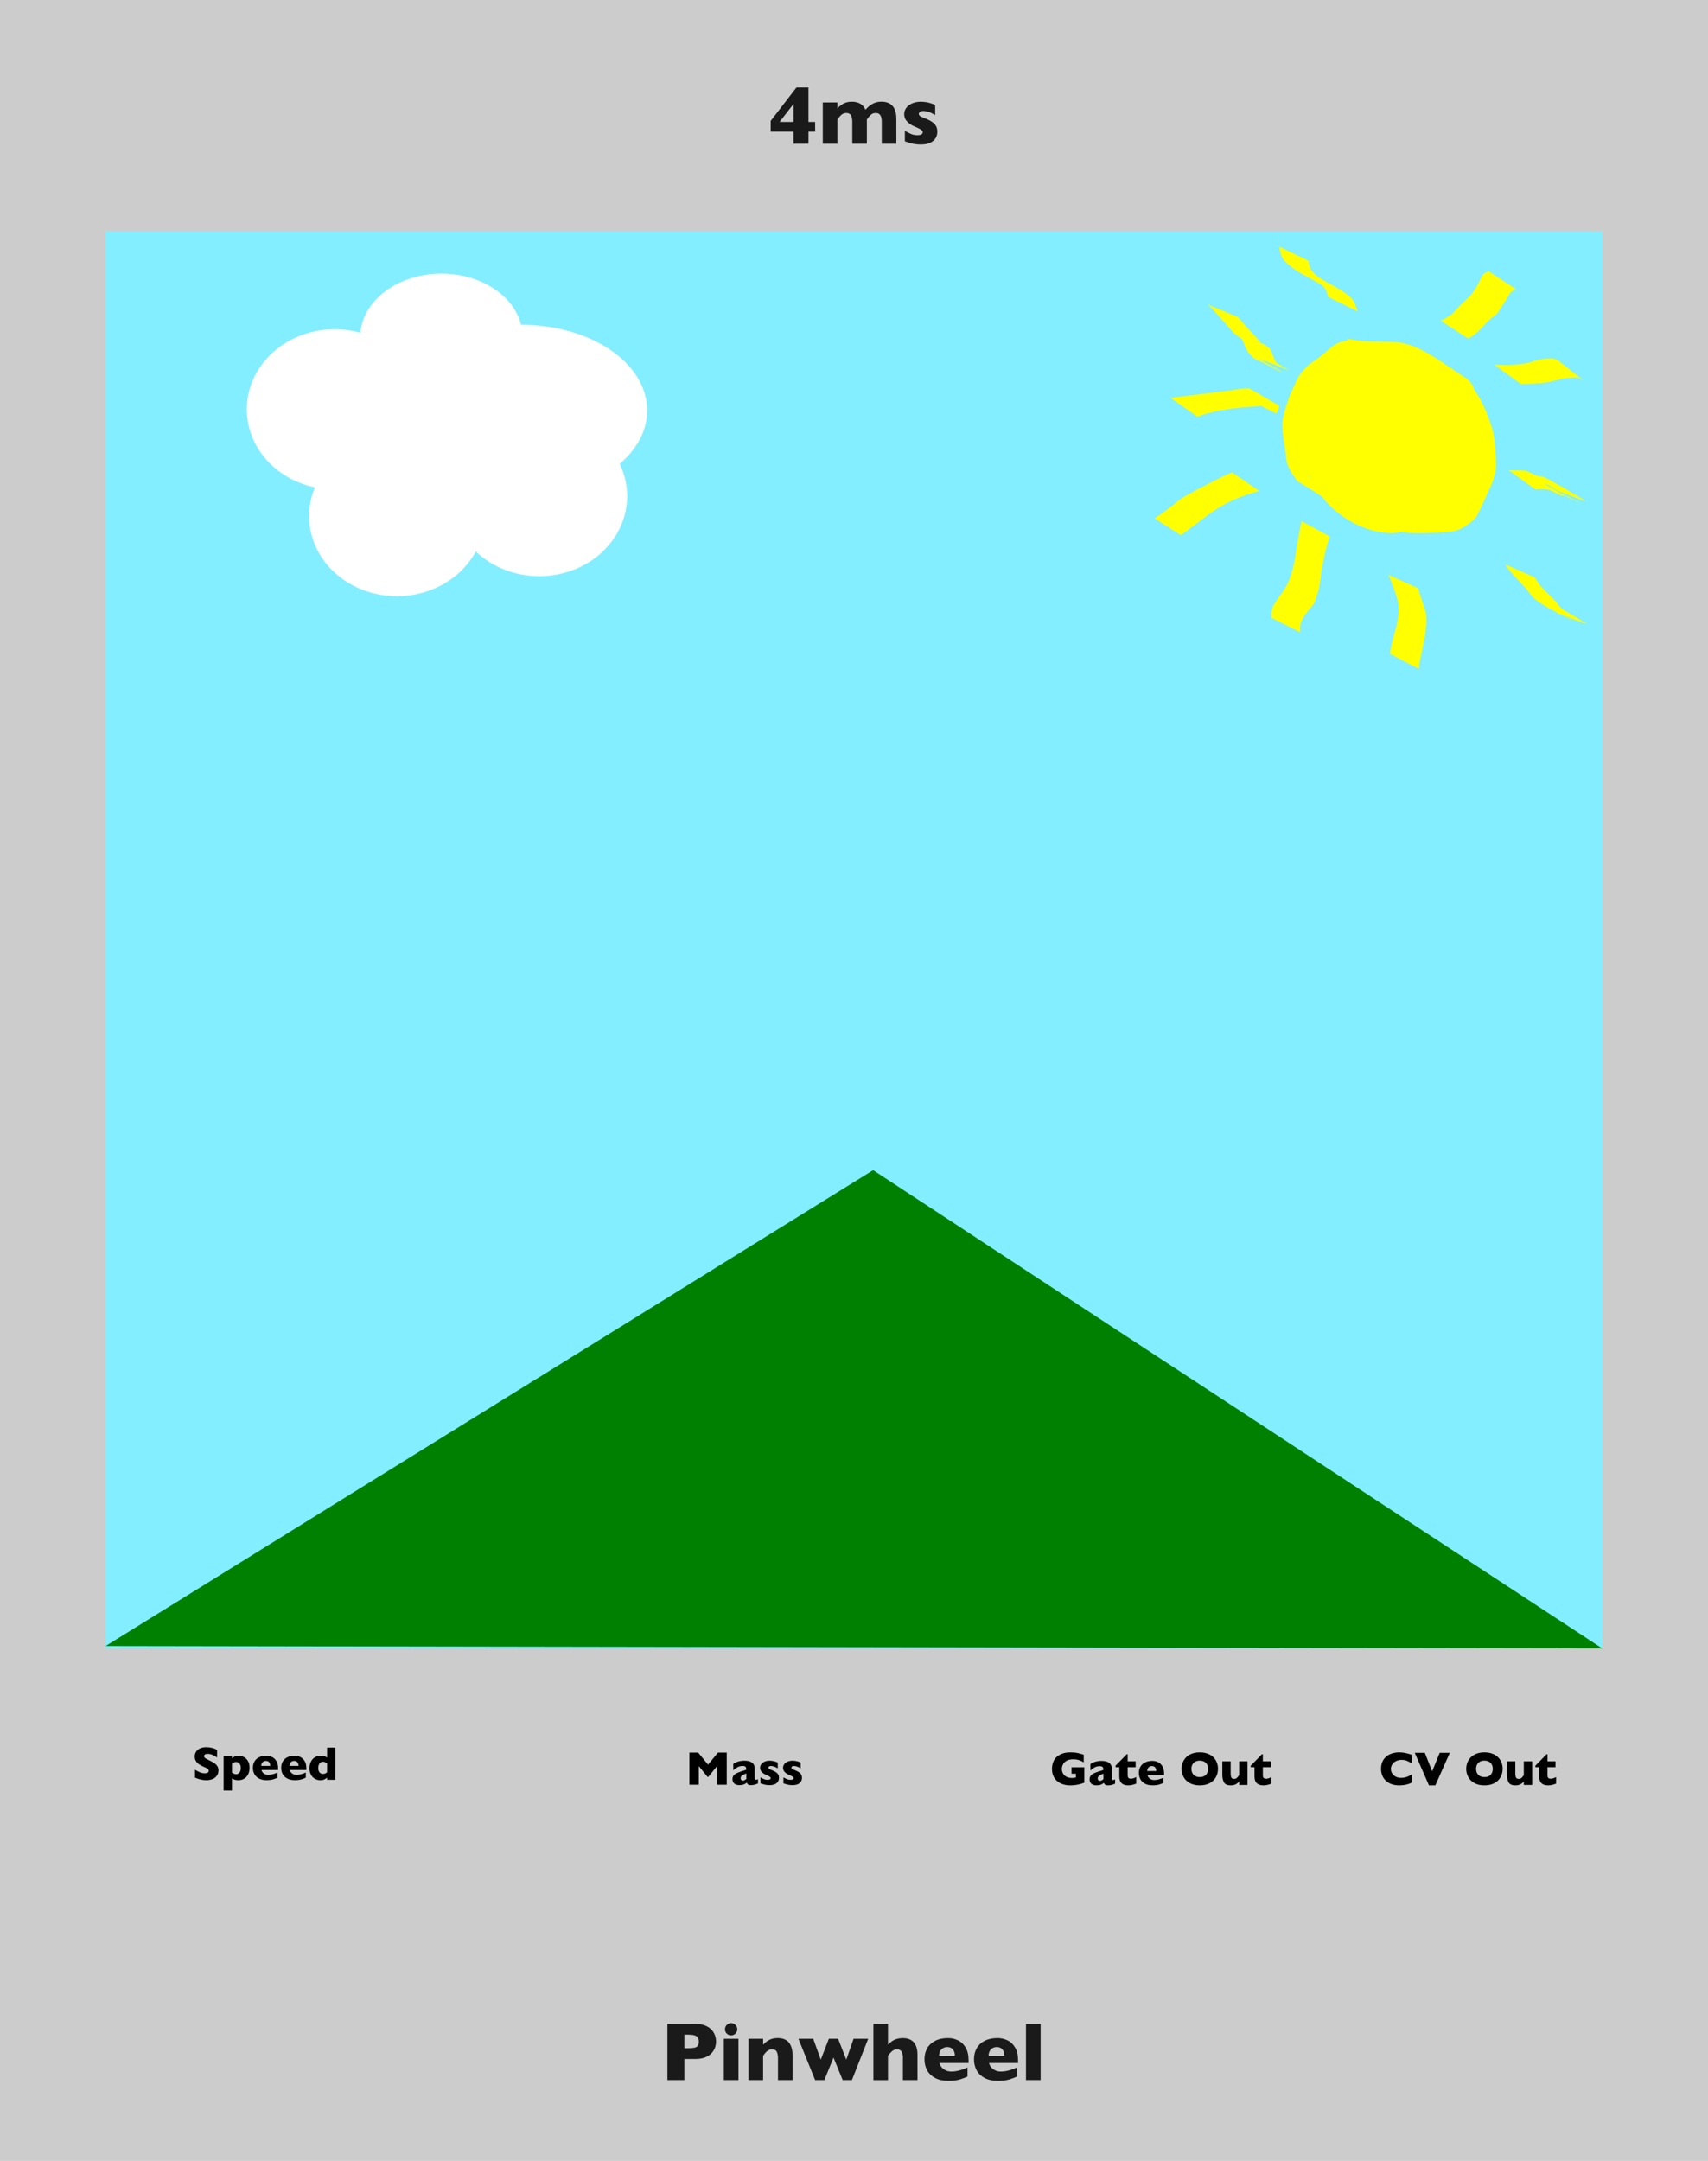 <?xml version="1.0" encoding="UTF-8" standalone="no"?>
<!-- Created with Inkscape (http://www.inkscape.org/) -->

<svg
   width="101.6mm"
   height="128.5mm"
   viewBox="0 0 101.6 128.5"
   version="1.1"
   id="svg1"
   inkscape:version="1.4 (e7c3feb1, 2024-10-09)"
   sodipodi:docname="Pinwheel.svg"
   xmlns:inkscape="http://www.inkscape.org/namespaces/inkscape"
   xmlns:sodipodi="http://sodipodi.sourceforge.net/DTD/sodipodi-0.dtd"
   xmlns="http://www.w3.org/2000/svg"
   xmlns:svg="http://www.w3.org/2000/svg">
  <sodipodi:namedview
     id="namedview1"
     pagecolor="#ffffff"
     bordercolor="#000000"
     borderopacity="0.25"
     inkscape:showpageshadow="2"
     inkscape:pageopacity="0.0"
     inkscape:pagecheckerboard="0"
     inkscape:deskcolor="#d1d1d1"
     inkscape:document-units="mm"
     inkscape:zoom="2"
     inkscape:cx="191.5"
     inkscape:cy="212.75"
     inkscape:window-width="2080"
     inkscape:window-height="1186"
     inkscape:window-x="0"
     inkscape:window-y="25"
     inkscape:window-maximized="0"
     inkscape:current-layer="layer2" />
  <defs
     id="defs1" />
  <g
     inkscape:groupmode="layer"
     id="layer2"
     inkscape:label="artwork">
    <path
       id="rect2"
       style="fill:#cccccc;stroke-width:0.519"
       d="M -17.394,-11.412 H 118.994 V 136.949 H -17.394 Z" />
    <path
       style="font-weight:bold;font-size:2.822px;font-family:'Gill Sans';-inkscape-font-specification:'Gill Sans Bold';text-align:end;text-anchor:end;stroke-width:0.519"
       d="m 64.5,106.005 q -0.062,0.023 -0.106,0.039 -0.044,0.015 -0.085,0.028 -0.04,0.012 -0.117,0.032 -0.131,0.03 -0.262,0.045 -0.13,0.017 -0.274,0.017 -0.291,0 -0.537,-0.106 -0.247,-0.106 -0.395,-0.329 -0.147,-0.223 -0.147,-0.548 0,-0.209 0.076,-0.411 0.077,-0.203 0.234,-0.324 0.13,-0.101 0.262,-0.153 0.134,-0.054 0.26,-0.072 0.127,-0.018 0.28,-0.018 0.252,0 0.416,0.039 0.164,0.037 0.36,0.099 v 0.452 q -0.13,-0.076 -0.274,-0.127 -0.145,-0.051 -0.361,-0.051 -0.249,0 -0.4,0.095 -0.149,0.094 -0.208,0.225 -0.058,0.131 -0.058,0.254 0,0.145 0.068,0.267 0.068,0.121 0.204,0.196 0.136,0.073 0.329,0.073 0.11,0 0.234,-0.029 v -0.225 h -0.259 v -0.384 h 0.762 z m 1.827,0.065 q -0.109,0.043 -0.201,0.069 -0.092,0.026 -0.222,0.026 -0.123,0 -0.171,-0.043 -0.048,-0.044 -0.069,-0.106 -0.08,0.065 -0.178,0.107 -0.098,0.041 -0.256,0.041 -0.153,0 -0.248,-0.052 -0.094,-0.054 -0.132,-0.134 -0.037,-0.081 -0.037,-0.167 0,-0.13 0.065,-0.214 0.066,-0.085 0.176,-0.139 0.11,-0.054 0.292,-0.112 0.103,-0.033 0.156,-0.05 0.054,-0.018 0.08,-0.028 0.026,-0.01 0.055,-0.025 0,-0.102 -0.041,-0.16 -0.041,-0.058 -0.179,-0.058 -0.163,0 -0.302,0.072 -0.139,0.072 -0.255,0.185 v -0.38 q 0.092,-0.066 0.2,-0.107 0.107,-0.043 0.225,-0.063 0.117,-0.021 0.237,-0.021 0.305,0 0.458,0.119 0.154,0.117 0.154,0.324 v 0.542 q 0,0.077 0.014,0.116 0.015,0.037 0.054,0.037 0.047,0 0.127,-0.04 z m -0.69,-0.269 v -0.332 q -0.176,0.072 -0.258,0.13 -0.081,0.057 -0.081,0.154 0,0.07 0.04,0.107 0.041,0.037 0.095,0.037 0.051,0 0.101,-0.028 0.051,-0.029 0.103,-0.069 z m 1.953,0.258 q -0.077,0.037 -0.214,0.072 -0.135,0.035 -0.259,0.035 -0.536,0 -0.536,-0.524 v -0.559 h -0.225 v -0.087 l 0.666,-0.678 h 0.057 v 0.42 h 0.474 v 0.345 h -0.474 v 0.449 q 0,0.079 0.01,0.127 0.01,0.048 0.054,0.081 0.045,0.032 0.136,0.032 0.119,0 0.311,-0.099 z m 1.656,-0.5 h -0.988 q 0.029,0.128 0.142,0.209 0.113,0.081 0.256,0.081 0.251,0 0.554,-0.141 v 0.307 q -0.109,0.057 -0.265,0.103 -0.154,0.045 -0.394,0.045 -0.259,0 -0.441,-0.097 -0.182,-0.097 -0.273,-0.262 -0.09,-0.165 -0.09,-0.375 0,-0.207 0.09,-0.369 0.091,-0.164 0.273,-0.256 0.182,-0.094 0.441,-0.094 0.171,0 0.329,0.074 0.16,0.073 0.262,0.241 0.103,0.167 0.103,0.431 z m -0.466,-0.245 q 0,-0.135 -0.068,-0.215 -0.066,-0.081 -0.192,-0.081 -0.124,0 -0.201,0.083 -0.076,0.081 -0.076,0.214 z m 3.672,-0.13 q 0,0.267 -0.124,0.492 -0.123,0.225 -0.367,0.357 -0.244,0.132 -0.594,0.132 -0.354,0 -0.599,-0.138 -0.245,-0.138 -0.365,-0.362 -0.119,-0.225 -0.119,-0.481 0,-0.258 0.119,-0.481 0.119,-0.225 0.364,-0.361 0.247,-0.138 0.601,-0.138 0.265,0 0.471,0.079 0.208,0.079 0.342,0.214 0.134,0.134 0.203,0.313 0.069,0.178 0.069,0.375 z m -0.587,0 q 0,-0.107 -0.032,-0.196 -0.032,-0.09 -0.096,-0.154 -0.063,-0.066 -0.156,-0.102 -0.092,-0.037 -0.214,-0.037 -0.232,0 -0.364,0.135 -0.132,0.135 -0.132,0.354 0,0.219 0.132,0.356 0.134,0.135 0.364,0.135 0.158,0 0.27,-0.062 0.112,-0.063 0.169,-0.174 0.058,-0.112 0.058,-0.255 z m 2.343,0.956 h -0.497 v -0.2 q -0.105,0.113 -0.22,0.17 -0.114,0.055 -0.276,0.055 -0.318,0 -0.412,-0.185 -0.094,-0.186 -0.094,-0.419 v -0.824 h 0.497 v 0.758 q 0,0.114 0.037,0.201 0.039,0.085 0.165,0.085 0.109,0 0.172,-0.062 0.063,-0.062 0.13,-0.158 v -0.824 h 0.497 z m 1.424,-0.081 q -0.077,0.037 -0.214,0.072 -0.135,0.035 -0.259,0.035 -0.536,0 -0.536,-0.524 v -0.559 h -0.225 v -0.087 l 0.666,-0.678 h 0.057 v 0.42 h 0.474 v 0.345 h -0.474 v 0.449 q 0,0.079 0.01,0.127 0.01,0.048 0.054,0.081 0.045,0.032 0.136,0.032 0.119,0 0.311,-0.099 z"
       id="text2-6-5-8"
       aria-label="Gate Out" />
    <path
       style="font-weight:bold;font-size:2.822px;font-family:'Gill Sans';-inkscape-font-specification:'Gill Sans Bold';text-align:end;text-anchor:end;stroke-width:0.519"
       d="m 12.995,105.278 q 0,0.179 -0.092,0.31 -0.091,0.131 -0.255,0.201 -0.164,0.069 -0.376,0.069 -0.059,0 -0.146,-0.008 -0.085,-0.007 -0.229,-0.041 -0.142,-0.035 -0.296,-0.102 v -0.469 q 0.145,0.09 0.284,0.149 0.141,0.059 0.3,0.059 0.147,0 0.19,-0.048 0.044,-0.05 0.044,-0.092 0,-0.077 -0.074,-0.13 -0.074,-0.054 -0.216,-0.11 -0.157,-0.066 -0.276,-0.143 -0.119,-0.079 -0.194,-0.196 -0.074,-0.117 -0.074,-0.277 0,-0.154 0.076,-0.278 0.076,-0.125 0.232,-0.2 0.156,-0.074 0.38,-0.074 0.16,0 0.295,0.032 0.136,0.03 0.225,0.069 0.088,0.039 0.121,0.061 v 0.448 q -0.117,-0.084 -0.262,-0.15 -0.143,-0.066 -0.307,-0.066 -0.107,0 -0.156,0.041 -0.048,0.041 -0.048,0.102 0,0.057 0.048,0.098 0.048,0.041 0.172,0.101 0.22,0.103 0.353,0.186 0.132,0.083 0.207,0.192 0.076,0.107 0.076,0.269 z m 1.851,-0.156 q 0,0.141 -0.04,0.271 -0.04,0.131 -0.123,0.237 -0.081,0.105 -0.211,0.167 -0.128,0.061 -0.299,0.061 -0.138,0 -0.218,-0.029 -0.079,-0.029 -0.157,-0.077 v 0.719 h -0.496 v -2.041 h 0.496 v 0.127 q 0.074,-0.065 0.164,-0.107 0.091,-0.044 0.245,-0.044 0.153,0 0.3,0.076 0.147,0.076 0.243,0.237 0.095,0.16 0.095,0.404 z m -0.522,0.011 q 0,-0.127 -0.04,-0.205 -0.04,-0.08 -0.103,-0.114 -0.063,-0.036 -0.131,-0.036 -0.088,0 -0.145,0.029 -0.057,0.028 -0.106,0.07 v 0.536 q 0.026,0.014 0.055,0.032 0.03,0.017 0.059,0.029 0.03,0.012 0.063,0.021 0.034,0.008 0.073,0.008 0.117,0 0.196,-0.099 0.079,-0.099 0.079,-0.27 z m 2.219,0.119 h -0.988 q 0.029,0.128 0.142,0.209 0.113,0.081 0.256,0.081 0.251,0 0.554,-0.141 v 0.307 q -0.109,0.057 -0.265,0.103 -0.154,0.045 -0.394,0.045 -0.259,0 -0.441,-0.097 -0.182,-0.097 -0.273,-0.262 -0.09,-0.165 -0.09,-0.375 0,-0.207 0.09,-0.369 0.091,-0.164 0.273,-0.256 0.182,-0.094 0.441,-0.094 0.171,0 0.329,0.074 0.16,0.073 0.262,0.241 0.103,0.167 0.103,0.431 z m -0.466,-0.245 q 0,-0.135 -0.068,-0.215 -0.066,-0.081 -0.192,-0.081 -0.124,0 -0.201,0.083 -0.076,0.081 -0.076,0.214 z m 2.148,0.245 h -0.988 q 0.029,0.128 0.142,0.209 0.113,0.081 0.256,0.081 0.251,0 0.554,-0.141 v 0.307 q -0.109,0.057 -0.265,0.103 -0.154,0.045 -0.394,0.045 -0.259,0 -0.441,-0.097 -0.182,-0.097 -0.273,-0.262 -0.09,-0.165 -0.09,-0.375 0,-0.207 0.09,-0.369 0.091,-0.164 0.273,-0.256 0.182,-0.094 0.441,-0.094 0.171,0 0.329,0.074 0.16,0.073 0.262,0.241 0.103,0.167 0.103,0.431 z m -0.466,-0.245 q 0,-0.135 -0.068,-0.215 -0.066,-0.081 -0.192,-0.081 -0.124,0 -0.201,0.083 -0.076,0.081 -0.076,0.214 z m 2.194,0.827 h -0.497 v -0.127 q -0.079,0.066 -0.167,0.109 -0.087,0.043 -0.241,0.043 -0.153,0 -0.3,-0.076 -0.147,-0.076 -0.243,-0.236 -0.095,-0.161 -0.095,-0.405 0,-0.192 0.072,-0.358 0.072,-0.168 0.225,-0.273 0.153,-0.105 0.375,-0.105 0.138,0 0.223,0.03 0.085,0.03 0.152,0.077 v -0.59 h 0.497 z m -0.497,-0.446 v -0.536 q -0.087,-0.048 -0.136,-0.069 -0.048,-0.021 -0.114,-0.021 -0.117,0 -0.196,0.099 -0.077,0.099 -0.077,0.27 0,0.186 0.081,0.271 0.083,0.084 0.192,0.084 0.09,0 0.145,-0.028 0.055,-0.029 0.106,-0.072 z"
       id="text2"
       aria-label="Speed" />
    <path
       style="font-weight:bold;font-size:2.822px;font-family:'Gill Sans';-inkscape-font-specification:'Gill Sans Bold';text-align:end;text-anchor:end;stroke-width:0.519"
       d="m 43.23,106.127 h -0.576 v -1.107 l -0.52,0.641 h -0.045 l -0.521,-0.641 v 1.107 h -0.559 v -1.91 h 0.522 l 0.587,0.717 0.59,-0.717 h 0.522 z m 1.856,-0.07 q -0.109,0.043 -0.201,0.069 -0.092,0.026 -0.222,0.026 -0.123,0 -0.171,-0.043 -0.048,-0.044 -0.069,-0.106 -0.08,0.065 -0.178,0.107 -0.098,0.041 -0.256,0.041 -0.153,0 -0.248,-0.052 -0.094,-0.054 -0.132,-0.134 -0.037,-0.081 -0.037,-0.167 0,-0.13 0.065,-0.214 0.066,-0.085 0.176,-0.139 0.11,-0.054 0.292,-0.112 0.103,-0.033 0.156,-0.05 0.054,-0.018 0.08,-0.028 0.026,-0.01 0.055,-0.025 0,-0.102 -0.041,-0.16 -0.041,-0.058 -0.179,-0.058 -0.163,0 -0.302,0.072 -0.139,0.072 -0.255,0.185 v -0.38 q 0.092,-0.066 0.2,-0.107 0.107,-0.043 0.225,-0.063 0.117,-0.021 0.237,-0.021 0.305,0 0.458,0.119 0.154,0.117 0.154,0.324 v 0.542 q 0,0.077 0.014,0.116 0.015,0.037 0.054,0.037 0.047,0 0.127,-0.04 z m -0.69,-0.269 v -0.332 q -0.176,0.072 -0.258,0.13 -0.081,0.057 -0.081,0.154 0,0.07 0.04,0.107 0.041,0.037 0.095,0.037 0.051,0 0.101,-0.028 0.051,-0.029 0.103,-0.069 z m 1.943,-0.07 q 0,0.193 -0.142,0.314 -0.141,0.12 -0.419,0.12 -0.156,0 -0.277,-0.028 -0.121,-0.029 -0.265,-0.081 v -0.353 q 0.125,0.072 0.218,0.109 0.092,0.037 0.203,0.037 0.186,0 0.186,-0.102 0,-0.034 -0.028,-0.061 -0.026,-0.028 -0.094,-0.061 -0.066,-0.035 -0.178,-0.081 -0.138,-0.061 -0.234,-0.163 -0.096,-0.102 -0.096,-0.249 0,-0.105 0.063,-0.201 0.065,-0.097 0.194,-0.157 0.13,-0.062 0.313,-0.062 0.044,0 0.112,0.007 0.069,0.006 0.172,0.032 0.105,0.026 0.198,0.074 v 0.343 q -0.044,-0.026 -0.074,-0.044 -0.029,-0.018 -0.079,-0.04 -0.05,-0.022 -0.117,-0.039 -0.066,-0.018 -0.136,-0.018 -0.085,0 -0.117,0.033 -0.032,0.033 -0.032,0.066 0,0.035 0.033,0.065 0.033,0.029 0.147,0.073 0.165,0.063 0.265,0.131 0.099,0.066 0.141,0.146 0.043,0.08 0.043,0.189 z m 1.366,0 q 0,0.193 -0.142,0.314 -0.141,0.12 -0.419,0.12 -0.156,0 -0.277,-0.028 -0.121,-0.029 -0.265,-0.081 v -0.353 q 0.125,0.072 0.218,0.109 0.092,0.037 0.203,0.037 0.186,0 0.186,-0.102 0,-0.034 -0.028,-0.061 -0.026,-0.028 -0.094,-0.061 -0.066,-0.035 -0.178,-0.081 -0.138,-0.061 -0.234,-0.163 -0.096,-0.102 -0.096,-0.249 0,-0.105 0.063,-0.201 0.065,-0.097 0.194,-0.157 0.13,-0.062 0.313,-0.062 0.044,0 0.112,0.007 0.069,0.006 0.172,0.032 0.105,0.026 0.198,0.074 v 0.343 q -0.044,-0.026 -0.074,-0.044 -0.029,-0.018 -0.079,-0.04 -0.05,-0.022 -0.117,-0.039 -0.066,-0.018 -0.136,-0.018 -0.085,0 -0.117,0.033 -0.032,0.033 -0.032,0.066 0,0.035 0.033,0.065 0.033,0.029 0.147,0.073 0.165,0.063 0.265,0.131 0.099,0.066 0.141,0.146 0.043,0.08 0.043,0.189 z"
       id="text2-6"
       aria-label="Mass" />
    <path
       style="font-weight:bold;font-size:2.822px;font-family:'Gill Sans';-inkscape-font-specification:'Gill Sans Bold';text-align:end;text-anchor:end;stroke-width:0.519"
       d="m 83.986,105.997 q -0.119,0.062 -0.243,0.099 -0.124,0.037 -0.251,0.052 -0.125,0.017 -0.26,0.017 -0.249,0 -0.448,-0.069 -0.197,-0.069 -0.343,-0.203 -0.145,-0.135 -0.218,-0.314 -0.072,-0.181 -0.072,-0.396 0,-0.247 0.085,-0.431 0.085,-0.186 0.238,-0.309 0.154,-0.123 0.35,-0.181 0.197,-0.059 0.415,-0.059 0.325,0 0.737,0.145 v 0.507 q -0.142,-0.088 -0.281,-0.146 -0.138,-0.059 -0.325,-0.059 -0.167,0 -0.311,0.066 -0.145,0.066 -0.233,0.189 -0.088,0.123 -0.088,0.287 0,0.145 0.077,0.266 0.077,0.12 0.214,0.192 0.138,0.07 0.31,0.07 0.139,0 0.263,-0.033 0.124,-0.035 0.208,-0.076 0.085,-0.041 0.175,-0.098 z m 2.256,-1.767 -0.861,1.935 h -0.38 l -0.845,-1.935 h 0.599 l 0.437,1.102 0.449,-1.102 z m 3.143,0.954 q 0,0.267 -0.124,0.492 -0.123,0.225 -0.367,0.357 -0.244,0.132 -0.594,0.132 -0.354,0 -0.599,-0.138 -0.245,-0.138 -0.365,-0.362 -0.119,-0.225 -0.119,-0.481 0,-0.258 0.119,-0.481 0.119,-0.225 0.364,-0.361 0.247,-0.138 0.601,-0.138 0.265,0 0.471,0.079 0.208,0.079 0.342,0.214 0.134,0.134 0.203,0.313 0.069,0.178 0.069,0.375 z m -0.587,0 q 0,-0.107 -0.032,-0.196 -0.032,-0.09 -0.096,-0.154 -0.063,-0.066 -0.156,-0.102 -0.092,-0.037 -0.214,-0.037 -0.232,0 -0.364,0.135 -0.132,0.135 -0.132,0.354 0,0.219 0.132,0.356 0.134,0.135 0.364,0.135 0.158,0 0.27,-0.062 0.112,-0.063 0.169,-0.174 0.058,-0.112 0.058,-0.255 z m 2.343,0.956 h -0.497 v -0.2 q -0.105,0.113 -0.22,0.17 -0.114,0.055 -0.276,0.055 -0.318,0 -0.412,-0.185 -0.094,-0.186 -0.094,-0.419 v -0.824 h 0.497 v 0.758 q 0,0.114 0.037,0.201 0.039,0.085 0.165,0.085 0.109,0 0.172,-0.062 0.063,-0.062 0.13,-0.158 v -0.824 h 0.497 z m 1.424,-0.081 q -0.077,0.037 -0.214,0.072 -0.135,0.035 -0.259,0.035 -0.536,0 -0.536,-0.524 v -0.559 h -0.225 v -0.087 l 0.666,-0.678 h 0.057 v 0.42 h 0.474 v 0.345 H 92.053 v 0.449 q 0,0.079 0.01,0.127 0.01,0.048 0.054,0.081 0.045,0.032 0.136,0.032 0.119,0 0.311,-0.099 z"
       id="text2-6-5"
       aria-label="CV Out" />
    <path
       style="font-weight:bold;font-size:4.939px;font-family:'Gill Sans';-inkscape-font-specification:'Gill Sans Bold';text-align:end;text-anchor:end;fill:#1a1a1a;stroke-width:0.519"
       d="m 42.595,121.402 q 0,0.186 -0.065,0.364 -0.063,0.176 -0.205,0.33 -0.142,0.152 -0.386,0.248 -0.241,0.094 -0.569,0.094 h -0.661 v 1.254 h -1.008 v -3.342 h 1.669 q 0.328,0 0.569,0.097 0.244,0.097 0.386,0.251 0.142,0.154 0.205,0.335 0.065,0.181 0.065,0.369 z m -1.027,0.005 q 0,-0.239 -0.142,-0.326 -0.14,-0.089 -0.504,-0.089 h -0.212 v 0.805 h 0.217 q 0.251,0 0.386,-0.031 0.135,-0.031 0.195,-0.116 0.06,-0.084 0.06,-0.244 z m 2.289,-0.736 q 0,0.152 -0.109,0.258 -0.109,0.106 -0.258,0.106 -0.101,0 -0.186,-0.048 -0.082,-0.048 -0.13,-0.13 -0.048,-0.084 -0.048,-0.186 0,-0.15 0.106,-0.258 0.106,-0.109 0.258,-0.109 0.15,0 0.258,0.109 0.109,0.109 0.109,0.258 z m 0.07,3.022 h -0.871 v -2.455 h 0.871 z m 3.219,0 h -0.868 v -1.324 q 0,-0.203 -0.068,-0.352 -0.065,-0.152 -0.289,-0.152 -0.106,0 -0.188,0.041 -0.08,0.039 -0.145,0.101 -0.063,0.063 -0.106,0.121 -0.043,0.058 -0.089,0.123 v 1.442 h -0.868 v -2.455 h 0.868 v 0.352 q 0.205,-0.219 0.41,-0.306 0.207,-0.089 0.461,-0.089 0.883,0 0.883,1.056 z m 4.498,-2.455 -0.969,2.455 h -0.547 l -0.547,-1.338 -0.545,1.338 h -0.547 l -0.994,-2.455 h 0.88 l 0.449,1.24 0.48,-1.24 h 0.552 l 0.485,1.24 0.434,-1.24 z m 2.932,2.455 h -0.868 v -1.273 q 0,-0.015 0,-0.026 0.002,-0.015 0.002,-0.058 0,-0.176 -0.075,-0.323 -0.075,-0.147 -0.285,-0.147 -0.164,0 -0.289,0.111 -0.125,0.109 -0.239,0.275 v 1.442 h -0.868 v -3.342 h 0.868 v 1.24 q 0.215,-0.229 0.424,-0.311 0.21,-0.084 0.446,-0.084 0.883,0 0.883,0.991 z m 3.039,-1.018 h -1.729 q 0.051,0.224 0.248,0.367 0.198,0.142 0.449,0.142 0.439,0 0.969,-0.246 v 0.538 q -0.191,0.099 -0.463,0.181 -0.27,0.08 -0.69,0.08 -0.453,0 -0.772,-0.169 -0.318,-0.169 -0.477,-0.458 -0.157,-0.289 -0.157,-0.656 0,-0.362 0.157,-0.646 0.159,-0.287 0.477,-0.449 0.318,-0.164 0.772,-0.164 0.299,0 0.576,0.13 0.28,0.128 0.458,0.422 0.181,0.292 0.181,0.755 z m -0.815,-0.429 q 0,-0.236 -0.118,-0.376 -0.116,-0.142 -0.335,-0.142 -0.217,0 -0.352,0.145 -0.133,0.142 -0.133,0.374 z m 3.76,0.429 h -1.729 q 0.051,0.224 0.248,0.367 0.198,0.142 0.449,0.142 0.439,0 0.969,-0.246 v 0.538 q -0.191,0.099 -0.463,0.181 -0.27,0.08 -0.69,0.08 -0.453,0 -0.772,-0.169 -0.318,-0.169 -0.477,-0.458 -0.157,-0.289 -0.157,-0.656 0,-0.362 0.157,-0.646 0.159,-0.287 0.477,-0.449 0.318,-0.164 0.772,-0.164 0.299,0 0.576,0.13 0.28,0.128 0.458,0.422 0.181,0.292 0.181,0.755 z m -0.815,-0.429 q 0,-0.236 -0.118,-0.376 -0.116,-0.142 -0.335,-0.142 -0.217,0 -0.352,0.145 -0.133,0.142 -0.133,0.374 z m 2.156,1.447 h -0.871 v -3.342 h 0.871 z"
       id="text3"
       aria-label="Pinwheel" />
    <path
       style="font-weight:bold;font-size:4.939px;font-family:'Gill Sans';-inkscape-font-specification:'Gill Sans Bold';text-align:end;text-anchor:end;fill:#1a1a1a;stroke-width:0.519"
       d="M 48.489,7.827 H 48.093 V 8.548 H 47.203 V 7.827 H 45.845 V 7.19 l 1.531,-1.985 h 0.716 v 2.047 h 0.395 z M 47.203,7.253 V 6.182 l -0.83,1.071 z m 6.116,1.295 H 52.451 V 7.238 q 0,-0.26 -0.087,-0.388 -0.084,-0.13 -0.27,-0.13 -0.181,0 -0.297,0.111 -0.116,0.109 -0.232,0.275 V 8.548 H 50.698 V 7.238 q 0,-0.248 -0.08,-0.383 -0.08,-0.135 -0.282,-0.135 -0.096,0 -0.178,0.039 -0.08,0.039 -0.13,0.087 -0.051,0.048 -0.123,0.142 -0.072,0.094 -0.092,0.118 V 8.548 H 48.944 V 6.093 h 0.868 V 6.445 Q 50.008,6.237 50.21,6.143 q 0.203,-0.094 0.468,-0.094 0.125,0 0.239,0.024 0.113,0.022 0.222,0.077 0.111,0.055 0.2,0.152 0.089,0.096 0.142,0.224 0.21,-0.236 0.434,-0.357 0.227,-0.121 0.521,-0.121 0.294,0 0.492,0.118 0.2,0.118 0.294,0.342 0.096,0.222 0.096,0.54 z m 2.436,-0.716 q 0,0.338 -0.248,0.55 -0.246,0.21 -0.733,0.21 -0.273,0 -0.485,-0.048 -0.212,-0.051 -0.463,-0.142 V 7.783 q 0.219,0.125 0.381,0.191 0.162,0.065 0.355,0.065 0.326,0 0.326,-0.178 0,-0.06 -0.048,-0.106 -0.046,-0.048 -0.164,-0.106 -0.116,-0.06 -0.311,-0.142 -0.241,-0.106 -0.41,-0.285 -0.169,-0.178 -0.169,-0.436 0,-0.183 0.111,-0.352 0.113,-0.169 0.34,-0.275 0.227,-0.109 0.547,-0.109 0.077,0 0.195,0.012 0.121,0.01 0.301,0.055 0.183,0.046 0.347,0.13 v 0.6 q -0.077,-0.046 -0.13,-0.077 -0.051,-0.031 -0.137,-0.07 -0.087,-0.039 -0.205,-0.068 -0.116,-0.031 -0.239,-0.031 -0.15,0 -0.205,0.058 -0.055,0.058 -0.055,0.116 0,0.06 0.058,0.113 0.058,0.051 0.258,0.128 0.289,0.111 0.463,0.229 0.174,0.116 0.246,0.256 0.075,0.14 0.075,0.33 z"
       id="text3-2"
       aria-label="4ms" />
    <path
       id="rect1"
       style="fill:#83eeff;stroke-width:0.519;fill-opacity:1"
       d="M 6.284,13.758 H 95.316 V 98.028 H 6.284 Z" />
    <path
       style="fill:#008000;fill-opacity:1;stroke-width:0.519"
       d="M 6.284,97.88 95.316,98.028 51.939,69.585 Z"
       id="path3"
       sodipodi:nodetypes="cccc" />
    <path
       style="fill:#ffff00;fill-opacity:1;stroke-width:0.519"
       id="path15"
       d="m 79.491,22.671 c -0.187,0.172 -0.417,0.303 -0.597,0.483 -0.1,0.101 -0.205,0.25 -0.289,0.365 -0.237,0.332 -0.374,0.711 -0.506,1.092 -0.166,0.365 -0.191,0.754 -0.192,1.149 -0.016,0.465 0.105,0.913 0.274,1.341 0.144,0.322 0.288,0.647 0.484,0.942 0.145,0.218 0.283,0.439 0.478,0.616 1.109,0.632 2.658,2.129 4.257,2.113 0.091,-7.94e-4 0.182,-0.012 0.273,-0.019 0.104,-0.016 0.208,-0.028 0.311,-0.049 0.211,-0.043 0.476,-0.123 0.683,-0.177 0.317,-0.082 0.631,-0.16 0.943,-0.258 0.358,-0.097 0.68,-0.272 0.923,-0.553 0.181,-0.227 0.321,-0.48 0.455,-0.736 0.177,-0.284 0.303,-0.592 0.383,-0.916 0.097,-0.417 0.127,-0.841 0.097,-1.267 -0.051,-0.387 -0.163,-0.763 -0.273,-1.136 -0.116,-0.371 -0.309,-0.709 -0.507,-1.041 -0.172,-0.301 -0.355,-0.593 -0.566,-0.868 -0.167,-0.208 -0.339,-0.414 -0.552,-0.576 -0.887,-0.433 -2.499,-2.069 -3.986,-2.081 -0.237,0.022 -0.477,-0.015 -0.71,0.038 -0.172,0.032 -0.333,0.104 -0.487,0.186 -0.154,0.079 -0.283,0.191 -0.436,0.273 -0.256,0.122 -0.53,0.184 -0.8,0.262 -0.271,0.074 -0.481,0.247 -0.705,0.405 -0.139,0.064 -0.241,0.172 -0.352,0.276 -0.157,0.262 -0.267,0.557 -0.36,0.849 -0.108,0.292 -0.126,0.602 -0.153,0.909 -0.007,0.293 0.031,0.578 0.126,0.854 0.086,0.234 0.265,0.415 0.401,0.62 0.134,0.163 0.267,0.325 0.41,0.481 0.113,0.089 0.179,0.219 0.268,0.327 0.046,0.056 0.101,0.103 0.15,0.157 0.063,0.092 0.155,0.162 0.226,0.246 0.04,0.047 0.068,0.104 0.104,0.154 0.999,1.005 0.18,0.192 3.519,2.072 0.035,0.02 0.08,0.001 0.119,0.004 0.037,0.003 0.074,0.005 0.11,0.013 0.425,0.1 -0.273,-0.03 0.203,0.054 0.396,0.085 0.467,0.038 0.765,-0.238 0.317,-0.264 0.595,-0.567 0.877,-0.866 0.201,-0.217 0.332,-0.478 0.464,-0.739 0.145,-0.233 0.226,-0.498 0.291,-0.763 0.067,-0.295 -0.022,-0.589 -0.129,-0.862 -0.132,-0.279 -0.252,-0.564 -0.379,-0.846 -0.085,-0.238 -0.199,-0.458 -0.335,-0.67 -1.659,-2.085 -2.43,-2.236 -4.047,-2.019 -0.276,0.056 -0.434,0.182 -0.617,0.385 -0.175,0.16 -0.273,0.357 -0.341,0.58 -0.066,0.241 -0.102,0.488 -0.136,0.734 -0.009,0.105 -0.006,0.053 -0.011,0.156 0,0 3.522,1.804 3.522,1.804 v 0 c -7.94e-4,-0.096 -2.46e-4,-0.047 -0.002,-0.144 -0.003,-0.222 0.01,-0.445 0.067,-0.66 0.056,-0.161 0.139,-0.295 0.263,-0.413 0.128,-0.115 0.271,-0.161 0.446,-0.159 0.13,-1.06e-4 0.243,0.008 0.36,0.073 0.025,0.014 0.092,0.066 0.068,0.051 -3.456,-2.008 -4.437,-2.487 -3.217,-1.889 0.129,0.068 0.15,0.11 0.239,0.221 0.091,0.113 0.135,0.162 0.172,0.314 0.122,0.284 0.274,0.553 0.386,0.841 0.092,0.204 0.229,0.419 0.216,0.648 -0.03,0.24 -0.09,0.468 -0.228,0.671 -0.119,0.232 -0.218,0.473 -0.398,0.667 -0.234,0.297 -0.498,0.574 -0.813,0.785 -0.047,0.018 -0.09,0.045 -0.14,0.053 -0.085,0.015 -0.372,-0.096 -0.472,-0.107 -0.096,-0.031 -0.209,-0.041 -0.298,-0.09 -0.031,-0.017 -0.115,-0.079 -0.085,-0.061 3.913,2.273 4.387,2.539 3.219,1.883 -0.13,-0.056 -0.096,-0.049 -0.172,-0.157 -0.053,-0.074 -0.137,-0.127 -0.188,-0.202 -0.047,-0.054 -0.086,-0.114 -0.137,-0.163 -0.022,-0.021 -0.052,-0.032 -0.074,-0.053 -0.084,-0.082 -0.135,-0.196 -0.213,-0.282 -0.143,-0.147 -0.287,-0.293 -0.407,-0.46 -0.174,-0.152 -0.269,-0.375 -0.45,-0.523 -0.047,-0.075 -0.136,-0.218 -0.161,-0.301 -0.037,-0.123 -0.021,-0.262 -0.051,-0.387 -0.002,-0.279 0.015,-0.559 0.084,-0.831 0.068,-0.227 0.149,-0.476 0.321,-0.647 0.09,-0.096 0.205,-0.156 0.302,-0.245 0.178,-0.142 0.373,-0.245 0.595,-0.302 0.304,-0.081 0.6,-0.187 0.886,-0.318 0.14,-0.081 0.263,-0.188 0.421,-0.236 0.135,-0.046 0.263,-0.097 0.41,-0.097 0.221,0.01 0.444,-0.007 0.662,0.038 0.149,0.035 0.287,0.094 0.415,0.18 -1.086,-0.632 -2.171,-1.264 -3.257,-1.896 0.224,0.141 0.449,0.273 0.615,0.488 0.226,0.249 0.441,0.51 0.596,0.811 0.186,0.324 0.416,0.621 0.56,0.969 0.118,0.351 0.202,0.712 0.302,1.068 0.064,0.38 0.062,0.762 -0.027,1.14 -0.083,0.292 -0.213,0.562 -0.366,0.824 -0.119,0.225 -0.248,0.444 -0.41,0.641 -0.213,0.205 -0.462,0.346 -0.745,0.437 -0.597,0.209 -1.225,0.381 -1.863,0.375 -0.229,-0.026 -0.459,-0.048 -0.679,-0.121 -0.059,-0.02 -0.117,-0.043 -0.174,-0.07 -0.05,-0.024 -0.191,-0.111 -0.143,-0.084 1.074,0.623 2.148,1.247 3.222,1.87 -0.042,-0.018 -0.191,-0.078 -0.231,-0.106 -0.135,-0.095 -0.205,-0.249 -0.308,-0.372 -0.057,-0.077 -0.122,-0.147 -0.176,-0.225 -0.145,-0.207 -0.261,-0.438 -0.377,-0.662 -0.18,-0.38 -0.346,-0.775 -0.353,-1.203 8.2e-5,-0.349 0.039,-0.692 0.157,-1.023 0.119,-0.344 0.22,-0.697 0.437,-0.996 0.202,-0.274 0.481,-0.53 0.822,-0.603 z" />
    <path
       style="fill:#ffff00;fill-opacity:1;stroke-width:0.519"
       id="path16"
       d="m 78.611,22.052 c -0.179,0.27 -0.388,0.518 -0.557,0.795 -0.17,0.29 -0.256,0.617 -0.355,0.935 -0.124,0.333 -0.224,0.67 -0.255,1.025 -0.002,0.486 0.068,0.97 0.13,1.451 0.035,0.407 0.107,0.808 0.241,1.194 0.106,0.29 0.16,0.594 0.247,0.889 0.085,0.309 0.211,0.601 0.358,0.885 0.884,1.347 2.506,2.357 4.12,2.468 0.456,0.041 0.864,-0.036 1.266,-0.25 0.059,-0.034 0.12,-0.064 0.176,-0.102 0.064,-0.043 0.122,-0.094 0.185,-0.139 0.204,-0.146 0.421,-0.275 0.634,-0.408 0.278,-0.183 0.576,-0.33 0.856,-0.51 0.335,-0.178 0.565,-0.46 0.797,-0.751 0.222,-0.319 0.418,-0.652 0.604,-0.992 0.192,-0.327 0.274,-0.697 0.315,-1.07 0.047,-0.398 0.052,-0.8 0.049,-1.2 0.009,-0.415 -0.011,-0.826 -0.081,-1.235 -0.081,-0.353 -0.208,-0.692 -0.322,-1.035 -0.104,-0.322 -0.234,-0.641 -0.404,-0.934 -0.124,-0.225 -0.276,-0.451 -0.505,-0.582 -3.479,-1.991 -2.228,-1.631 -3.72,-2.04 -0.326,-0.079 -0.66,-0.086 -0.994,-0.092 -0.192,0.009 -0.37,-0.077 -0.56,-0.099 -1.432,-0.175 -0.931,-0.519 3.102,2.325 0.02,0.014 0.049,4.49e-4 0.073,-0.002 0.065,-0.005 0.13,-0.014 0.195,-0.021 0.703,-0.061 1.407,-0.05 2.094,0.115 0.266,0.1 0.141,0.042 0.369,0.167 0.046,0.025 0.184,0.102 0.138,0.076 -5.798,-3.319 -4.095,-2.436 -3.01,-1.703 0.21,0.146 0.302,0.328 0.43,0.542 0.148,0.24 0.306,0.474 0.42,0.732 0.259,0.405 0.449,0.845 0.619,1.293 0.191,0.54 0.263,1.111 0.286,1.68 0.003,0.299 0.016,0.605 -0.042,0.9 -0.026,0.13 -0.067,0.238 -0.11,0.363 -0.149,0.374 -0.304,0.746 -0.477,1.109 -0.146,0.309 -0.301,0.614 -0.479,0.906 -0.185,0.209 -0.429,0.357 -0.664,0.504 -0.429,0.192 -0.915,0.193 -1.377,0.221 -0.469,0.001 -0.946,0.05 -1.414,-0.009 -0.138,-0.018 -0.409,-0.084 -0.549,-0.116 -0.308,-0.033 -0.518,-0.28 -0.795,-0.384 -0.095,-0.036 -0.197,-0.053 -0.294,-0.083 -0.11,-0.033 -0.219,-0.071 -0.329,-0.106 -0.387,-0.115 -0.798,-0.205 -1.153,-0.405 -0.063,-0.035 -0.24,-0.158 -0.178,-0.122 1.064,0.605 2.123,1.221 3.184,1.831 -0.244,-0.127 -0.413,-0.332 -0.558,-0.56 -0.156,-0.225 -0.259,-0.47 -0.325,-0.734 -0.072,-0.408 -0.149,-0.813 -0.19,-1.225 -0.038,-0.357 -0.066,-0.713 -0.011,-1.069 0.058,-0.318 0.185,-0.614 0.311,-0.909 0.087,-0.208 0.184,-0.412 0.274,-0.618 0.091,-0.212 0.178,-0.426 0.304,-0.62 0.116,-0.17 0.255,-0.323 0.403,-0.465 0.159,-0.113 0.322,-0.214 0.463,-0.349 0.281,-0.254 0.555,-0.515 0.877,-0.717 0.105,-0.071 0.208,-0.157 0.332,-0.197 0.097,-0.032 0.212,-0.035 0.312,-0.057 0.256,-0.091 0.32,0.064 0.528,0.12 0.06,0.014 0.25,0.043 0.304,0.024 0.031,-0.01 0.056,-0.032 0.084,-0.048 0.096,-0.032 0.048,-0.018 0.143,-0.043 0,0 -3.255,-2.257 -3.255,-2.257 v 0 c -0.084,0.015 -0.041,0.01 -0.128,0.014 -0.071,-0.067 -0.197,-0.061 -0.283,-0.109 -0.205,-0.067 -0.407,0.028 -0.611,0.066 -0.279,0.062 -0.503,0.202 -0.715,0.392 -0.304,0.237 -0.581,0.508 -0.902,0.722 -0.183,0.112 -0.364,0.227 -0.51,0.387 -0.157,0.175 -0.328,0.34 -0.448,0.545 -0.12,0.22 -0.231,0.442 -0.331,0.671 -0.082,0.215 -0.2,0.414 -0.275,0.631 -0.105,0.328 -0.23,0.65 -0.297,0.989 -0.03,0.125 -0.078,0.308 -0.088,0.438 -0.004,0.061 0.005,0.123 0.006,0.185 0.003,0.183 -0.002,0.366 0.024,0.547 0.054,0.412 0.123,0.821 0.181,1.231 0.013,0.311 0.075,0.6 0.235,0.871 0.072,0.12 0.129,0.249 0.21,0.363 0.029,0.04 0.064,0.075 0.093,0.116 0.158,0.226 0.007,0.07 0.208,0.25 1.217,0.707 2.346,1.606 3.665,2.096 0.365,0.135 0.747,0.217 1.113,0.35 0.112,0.042 0.226,0.079 0.336,0.126 0.644,0.274 0.016,0.029 0.524,0.261 0.201,0.092 0.419,0.132 0.635,0.169 0.656,0.085 1.314,0.04 1.973,0.026 0.541,-0.02 1.098,-0.037 1.574,-0.327 0.288,-0.184 0.581,-0.377 0.783,-0.659 0.161,-0.314 0.31,-0.633 0.454,-0.956 0.169,-0.382 0.364,-0.754 0.51,-1.145 0.064,-0.217 0.139,-0.435 0.168,-0.66 0.031,-0.247 0.016,-0.502 0.005,-0.749 -0.039,-0.599 -0.063,-1.201 -0.243,-1.779 -0.14,-0.447 -0.304,-0.889 -0.506,-1.311 -0.078,-0.118 -0.125,-0.245 -0.191,-0.37 -0.103,-0.196 -0.038,-0.067 -0.155,-0.257 -0.028,-0.045 -0.053,-0.091 -0.08,-0.137 -0.025,-0.036 -0.127,-0.184 -0.148,-0.231 -0.016,-0.038 -0.017,-0.081 -0.033,-0.119 -0.044,-0.105 -0.12,-0.205 -0.195,-0.288 -0.056,-0.063 -0.135,-0.161 -0.209,-0.205 -1.134,-0.663 -2.505,-1.904 -3.996,-2.127 -0.716,-0.061 -1.433,-0.033 -2.15,-0.076 -0.086,-0.006 -0.172,-0.015 -0.259,-0.019 -0.039,-0.002 -0.148,-0.022 -0.117,0.002 3.533,2.709 1.884,2.138 3.305,2.367 0.185,0.039 0.371,0.038 0.559,0.036 0.305,0.014 0.608,0.052 0.894,0.165 1.294,0.562 0.038,0.024 -2.973,-1.744 -0.056,-0.033 0.12,0.048 0.178,0.076 0.105,0.05 0.203,0.103 0.287,0.185 0.037,0.036 0.065,0.081 0.097,0.121 0.025,0.046 0.05,0.092 0.074,0.138 0.028,0.039 0.059,0.076 0.083,0.118 0.113,0.193 0.196,0.407 0.293,0.607 0.096,0.342 0.238,0.67 0.324,1.015 0.129,0.374 0.167,0.762 0.143,1.157 -0.005,0.387 -0.001,0.775 -0.029,1.161 -0.041,0.327 -0.101,0.644 -0.262,0.937 -0.162,0.325 -0.342,0.639 -0.561,0.93 -0.206,0.254 -0.44,0.477 -0.729,0.636 -0.289,0.17 -0.591,0.318 -0.864,0.516 -0.312,0.209 -0.603,0.455 -0.952,0.602 -0.366,0.124 -0.733,0.171 -1.114,0.071 -1.383,-0.443 -0.243,-0.095 2.974,1.798 0.036,0.021 -0.076,-0.035 -0.112,-0.058 -0.124,-0.079 -0.214,-0.194 -0.312,-0.301 -0.19,-0.23 -0.301,-0.498 -0.398,-0.777 -0.09,-0.305 -0.172,-0.611 -0.265,-0.915 -0.057,-0.173 -0.138,-0.342 -0.184,-0.518 -0.053,-0.205 -0.083,-0.419 -0.122,-0.627 -0.069,-0.452 -0.125,-0.905 -0.118,-1.364 -0.001,-0.324 0.088,-0.635 0.207,-0.936 0.095,-0.287 0.181,-0.58 0.309,-0.854 0.162,-0.264 0.354,-0.512 0.58,-0.724 z" />
    <path
       style="fill:#ffff00;fill-opacity:1;stroke-width:0.519"
       id="path17"
       d="m 73.297,28.095 c -0.422,0.15 -0.812,0.377 -1.214,0.572 -0.643,0.33 -1.289,0.652 -1.901,1.038 -0.424,0.352 -0.863,0.688 -1.318,1 -0.064,0.04 -0.127,0.08 -0.191,0.12 0,0 1.58,1.005 1.58,1.005 v 0 c 0.057,-0.045 0.113,-0.091 0.17,-0.136 0.436,-0.336 0.892,-0.646 1.321,-0.991 0.568,-0.419 1.162,-0.794 1.824,-1.052 0.433,-0.189 0.879,-0.344 1.339,-0.453 z" />
    <path
       style="fill:#ffff00;fill-opacity:1;stroke-width:0.519"
       id="path18"
       d="m 77.415,30.986 c -0.106,0.581 -0.226,1.157 -0.305,1.742 -0.088,0.566 -0.187,1.141 -0.388,1.68 -0.103,0.24 -0.208,0.478 -0.357,0.693 -0.209,0.295 -0.426,0.585 -0.611,0.896 -0.111,0.233 -0.129,0.486 -0.125,0.739 0,0 1.716,0.869 1.716,0.869 v 0 c -0.007,-0.222 -0.03,-0.449 0.067,-0.657 0.158,-0.315 0.363,-0.607 0.601,-0.867 0.055,-0.065 0.132,-0.149 0.172,-0.227 0.081,-0.162 0.098,-0.375 0.186,-0.536 0.185,-0.566 0.179,-1.179 0.311,-1.758 0.103,-0.558 0.224,-1.117 0.428,-1.648 z" />
    <path
       style="fill:#ffff00;fill-opacity:1;stroke-width:0.519"
       id="path19"
       d="m 82.584,34.182 c 0.164,0.318 0.266,0.666 0.394,1 0.095,0.275 0.192,0.556 0.215,0.848 0.013,0.171 -0.002,0.345 -0.011,0.516 -0.034,0.419 -0.151,0.822 -0.261,1.226 -0.07,0.27 -0.139,0.541 -0.195,0.815 -0.017,0.098 -0.034,0.196 -0.047,0.294 0,0 1.73,0.901 1.73,0.901 v 0 c 0.004,-0.096 0.007,-0.193 0.022,-0.288 0.04,-0.275 0.111,-0.543 0.16,-0.817 0.102,-0.422 0.19,-0.845 0.222,-1.28 0.067,-0.503 0.058,-0.946 -0.136,-1.423 -0.114,-0.325 -0.23,-0.649 -0.31,-0.985 z" />
    <path
       style="fill:#ffff00;fill-opacity:1;stroke-width:0.519"
       id="path20"
       d="m 89.533,33.561 c 0.324,0.484 0.732,0.894 1.128,1.317 0.21,0.207 0.36,0.463 0.56,0.677 0.561,0.494 1.376,0.827 1.944,1.159 0.524,0.308 -1.054,-0.605 -1.582,-0.907 -0.031,-0.018 0.061,0.037 0.092,0.056 0.585,0.334 1.169,0.672 1.755,1.003 0.054,0.031 0.113,0.053 0.168,0.084 0.029,0.016 0.116,0.064 0.087,0.048 -1.632,-0.941 -2.073,-1.242 -1.491,-0.848 0.149,0.104 0.3,0.203 0.451,0.303 0,0 1.809,0.699 1.809,0.699 v 0 c -0.158,-0.088 -0.31,-0.183 -0.451,-0.296 -0.028,-0.018 -0.056,-0.038 -0.085,-0.055 -0.581,-0.341 -1.163,-0.681 -1.745,-1.02 -0.081,-0.047 -0.097,-0.049 -0.177,-0.088 -0.027,-0.013 -0.105,-0.055 -0.079,-0.04 0.522,0.304 1.045,0.605 1.568,0.907 -1.115,-0.642 -3.556,-2.045 -0.248,-0.136 0.023,0.013 -0.042,-0.031 -0.064,-0.045 -0.024,-0.015 -0.048,-0.028 -0.073,-0.042 -0.028,-0.018 -0.056,-0.036 -0.084,-0.054 -0.262,-0.184 -0.406,-0.482 -0.644,-0.693 -0.382,-0.393 -0.818,-0.745 -1.063,-1.247 z" />
    <path
       style="fill:#ffff00;fill-opacity:1;stroke-width:0.519"
       id="path22"
       d="m 90.476,22.84 c 0.299,-0.018 0.597,-0.01 0.895,-0.037 0.405,-0.014 0.798,-0.08 1.189,-0.183 0.266,-0.08 0.536,-0.133 0.813,-0.155 0.14,0.004 0.286,-0.024 0.425,-0.006 0.056,0.007 0.108,0.029 0.163,0.042 0.127,0.063 0.062,0.031 0.196,0.096 0,0 -1.517,-1.198 -1.517,-1.198 v 0 c -0.151,-0.056 -0.073,-0.031 -0.235,-0.071 -0.201,-0.025 -0.404,0.004 -0.606,0.019 -0.272,0.036 -0.531,0.118 -0.792,0.203 -0.383,0.096 -0.774,0.13 -1.168,0.153 -0.316,0.006 -0.633,-3.97e-4 -0.949,-0.015 z" />
    <path
       style="fill:#ffff00;fill-opacity:1;stroke-width:0.519"
       id="path23"
       d="m 87.33,20.13 c 0.317,-0.161 0.577,-0.378 0.813,-0.641 0.239,-0.265 0.491,-0.519 0.778,-0.732 0.182,-0.114 0.27,-0.315 0.381,-0.49 0.031,-0.048 0.064,-0.095 0.097,-0.142 0.031,-0.049 0.063,-0.098 0.094,-0.147 0.138,-0.177 0.226,-0.386 0.35,-0.571 0.084,-0.095 0.224,-0.151 0.338,-0.211 0,0 -1.637,-1.066 -1.637,-1.066 v 0 c -0.143,0.086 -0.311,0.134 -0.389,0.296 -0.111,0.194 -0.183,0.406 -0.303,0.595 -0.164,0.255 -0.318,0.528 -0.557,0.72 -0.263,0.247 -0.528,0.493 -0.759,0.771 -0.239,0.245 -0.519,0.432 -0.839,0.556 z" />
    <path
       style="fill:#ffff00;fill-opacity:1;stroke-width:0.519"
       id="path24"
       d="m 80.757,18.511 c -0.097,-0.284 -0.175,-0.579 -0.392,-0.801 -0.212,-0.217 -0.438,-0.343 -0.69,-0.506 -4.023,-2.301 -0.859,-0.503 -2.214,-1.26 -0.105,-0.058 -0.418,-0.235 -0.313,-0.177 0.433,0.243 0.857,0.501 1.297,0.73 0.073,0.038 -0.131,-0.101 -0.193,-0.157 -0.049,-0.044 -0.092,-0.093 -0.138,-0.139 -0.183,-0.193 -0.249,-0.432 -0.269,-0.689 0,0 -1.76,-0.848 -1.76,-0.848 v 0 c 0.053,0.134 0.013,0.016 0.045,0.194 0.04,0.223 0.108,0.441 0.25,0.622 0.649,0.677 1.155,0.826 2.17,1.419 0.095,0.056 0.194,0.105 0.29,0.158 0.115,0.063 0.458,0.258 0.346,0.19 -0.381,-0.231 -0.769,-0.452 -1.153,-0.678 0.51,0.303 0.868,0.456 0.962,1.082 z" />
    <path
       style="fill:#ffff00;fill-opacity:1;stroke-width:0.519"
       id="path25"
       d="m 71.837,18.11 c 0.35,0.308 0.646,0.67 0.96,1.013 0.208,0.221 0.39,0.466 0.603,0.682 0.59,0.482 0.116,0.102 1.82,1.054 0.096,0.054 0.038,-0.007 0.133,0.027 0.016,0.006 0.057,0.04 0.042,0.031 -0.542,-0.308 -1.081,-0.62 -1.622,-0.93 0.118,0.151 0.177,0.34 0.254,0.514 0.067,0.175 0.151,0.342 0.258,0.495 0.495,0.556 0.089,0.111 1.803,1.074 0.034,0.019 0.076,0.016 0.112,0.028 0.097,0.034 0.19,0.088 0.276,0.143 -0.533,-0.306 -1.066,-0.613 -1.599,-0.919 0,0 1.822,0.702 1.822,0.702 v 0 c -0.58,-0.334 -1.16,-0.668 -1.74,-1.003 -0.094,-0.041 -0.19,-0.074 -0.284,-0.115 -0.036,-0.015 -0.139,-0.072 -0.105,-0.052 1.775,1.06 2.078,1.262 1.518,0.891 -0.146,-0.104 -0.226,-0.273 -0.301,-0.432 -0.069,-0.188 -0.16,-0.367 -0.22,-0.558 -0.574,-0.353 -1.144,-0.712 -1.721,-1.059 -0.031,-0.019 -0.071,-0.015 -0.104,-0.031 -0.017,-0.008 -0.068,-0.035 -0.051,-0.025 1.6,0.929 2.168,1.158 1.506,0.886 -0.273,-0.176 -0.452,-0.468 -0.687,-0.689 -0.302,-0.317 -0.583,-0.651 -0.869,-0.982 z" />
    <path
       style="fill:#ffff00;fill-opacity:1;stroke-width:0.519"
       id="path26"
       d="m 71.222,24.78 c 0.876,-0.334 1.804,-0.458 2.731,-0.561 0.493,-0.009 0.996,-0.117 1.491,-0.068 0.088,0.009 0.175,0.032 0.259,0.061 0.053,0.019 0.099,0.055 0.148,0.082 -0.53,-0.298 -1.059,-0.597 -1.589,-0.895 0.106,-0.009 -0.021,0.168 -0.042,0.212 -0.028,0.078 -0.018,0.04 -0.033,0.112 0,0 1.772,0.887 1.772,0.887 v 0 c -0.02,-0.018 -0.012,-0.007 -0.024,-0.033 0.06,-0.151 0.162,-0.287 0.138,-0.459 -0.578,-0.334 -1.147,-0.682 -1.733,-1.002 -0.051,-0.028 -0.343,-0.012 -0.351,-0.011 -0.453,0.038 -0.899,0.14 -1.352,0.18 -1.004,0.121 -2.006,0.264 -3.012,0.368 z" />
    <path
       style="fill:#ffff00;fill-opacity:1;stroke-width:0.519"
       id="path27"
       d="m 91.327,29.106 c 0.288,-0.029 0.579,-0.027 0.862,0.032 0.066,0.053 0.157,0.066 0.229,0.107 0.079,0.045 0.084,0.069 0.182,0.103 0.124,0.068 0.257,0.123 0.399,0.133 0.12,0.008 0.267,0.016 0.355,0.109 -0.037,-0.022 0.126,0.073 0.094,0.055 -4.169,-2.408 -0.107,-0.065 0.097,0.062 0.528,0.328 -2.181,-1.188 -1.614,-0.933 0.614,0.276 1.171,0.665 1.757,0.997 0.608,0.285 1.353,0.75 -1.419,-0.827 -0.183,-0.104 0.149,0.093 0.174,0.105 0.06,0.054 0.03,0.027 0.091,0.084 0,0 1.833,0.708 1.833,0.708 v 0 c -0.075,-0.025 -0.04,-0.007 -0.104,-0.053 -0.051,-0.064 -0.106,-0.096 -0.177,-0.137 -0.661,-0.383 -1.251,-0.784 -1.924,-1.092 0.531,0.307 2.119,1.241 1.594,0.922 -0.573,-0.348 -1.157,-0.677 -1.739,-1.01 -0.544,-0.311 2.163,1.268 1.625,0.945 -0.585,-0.351 -1.194,-0.751 -1.826,-1.055 -0.129,-0.018 -0.256,-0.046 -0.385,-0.067 -0.126,-0.047 -0.247,-0.107 -0.368,-0.165 -0.13,-0.078 -0.273,-0.138 -0.426,-0.15 -0.298,-0.02 -0.597,0.009 -0.894,-0.022 z" />
    <path
       id="path28"
       style="fill:#ffffff;stroke-width:0.519"
       d="m 25.135,24.342 a 5.226,4.762 0 0 1 -5.226,4.763 5.226,4.762 0 0 1 -5.226,-4.763 5.226,4.762 0 0 1 5.226,-4.763 5.226,4.762 0 0 1 5.226,4.763 z" />
    <path
       id="path28-6"
       style="fill:#ffffff;stroke-width:0.519"
       d="m 28.84,30.692 a 5.226,4.762 0 0 1 -5.226,4.762 5.226,4.762 0 0 1 -5.226,-4.762 5.226,4.762 0 0 1 5.226,-4.763 5.226,4.762 0 0 1 5.226,4.763 z" />
    <path
       id="path28-9"
       style="fill:#ffffff;stroke-width:0.519"
       d="m 38.497,24.408 a 7.474,5.093 0 0 1 -7.474,5.093 7.474,5.093 0 0 1 -7.474,-5.093 7.474,5.093 0 0 1 7.474,-5.093 7.474,5.093 0 0 1 7.474,5.093 z" />
    <path
       id="path28-2"
       style="fill:#ffffff;stroke-width:0.519"
       d="m 37.306,29.501 a 5.226,4.762 0 0 1 -5.226,4.763 5.226,4.762 0 0 1 -5.226,-4.763 5.226,4.762 0 0 1 5.226,-4.762 5.226,4.762 0 0 1 5.226,4.762 z" />
    <path
       id="path28-99"
       style="fill:#ffffff;stroke-width:0.519"
       d="m 31.089,20.042 a 4.829,3.77 0 0 1 -4.829,3.77 4.829,3.77 0 0 1 -4.829,-3.77 4.829,3.77 0 0 1 4.829,-3.77 4.829,3.77 0 0 1 4.829,3.77 z" />
  </g>
  <g
     inkscape:label="components"
     inkscape:groupmode="layer"
     id="layer1"
     style="display:none">
    <circle
       style="fill:#0000ff;stroke-width:0.519"
       id="path1"
       cx="86.956"
       cy="112.669"
       r="1.5"
       inkscape:label="CvOut" />
    <circle
       style="fill:#00ff00;stroke-width:0.519"
       id="path1-2"
       cx="20.55"
       cy="112.669"
       r="1.5"
       inkscape:label="SpeedCvIn" />
    <circle
       style="fill:#ff0000;stroke-width:0.519"
       id="path2"
       cx="10.585"
       cy="112.669"
       r="1.5"
       inkscape:label="Speed" />
    <circle
       style="fill:#00ff00;stroke-width:0.519"
       id="path1-2-3"
       cx="49.168"
       cy="112.669"
       r="1.5"
       inkscape:label="MassCvIn" />
    <circle
       style="fill:#ff0000;stroke-width:0.519"
       id="path2-8"
       cx="39.203"
       cy="112.669"
       r="1.5"
       inkscape:label="Mass" />
    <circle
       style="fill:#0000ff;stroke-width:0.519"
       id="path1-8"
       cx="69.363"
       cy="112.669"
       r="1.5"
       inkscape:label="GateOut" />
  </g>
</svg>
